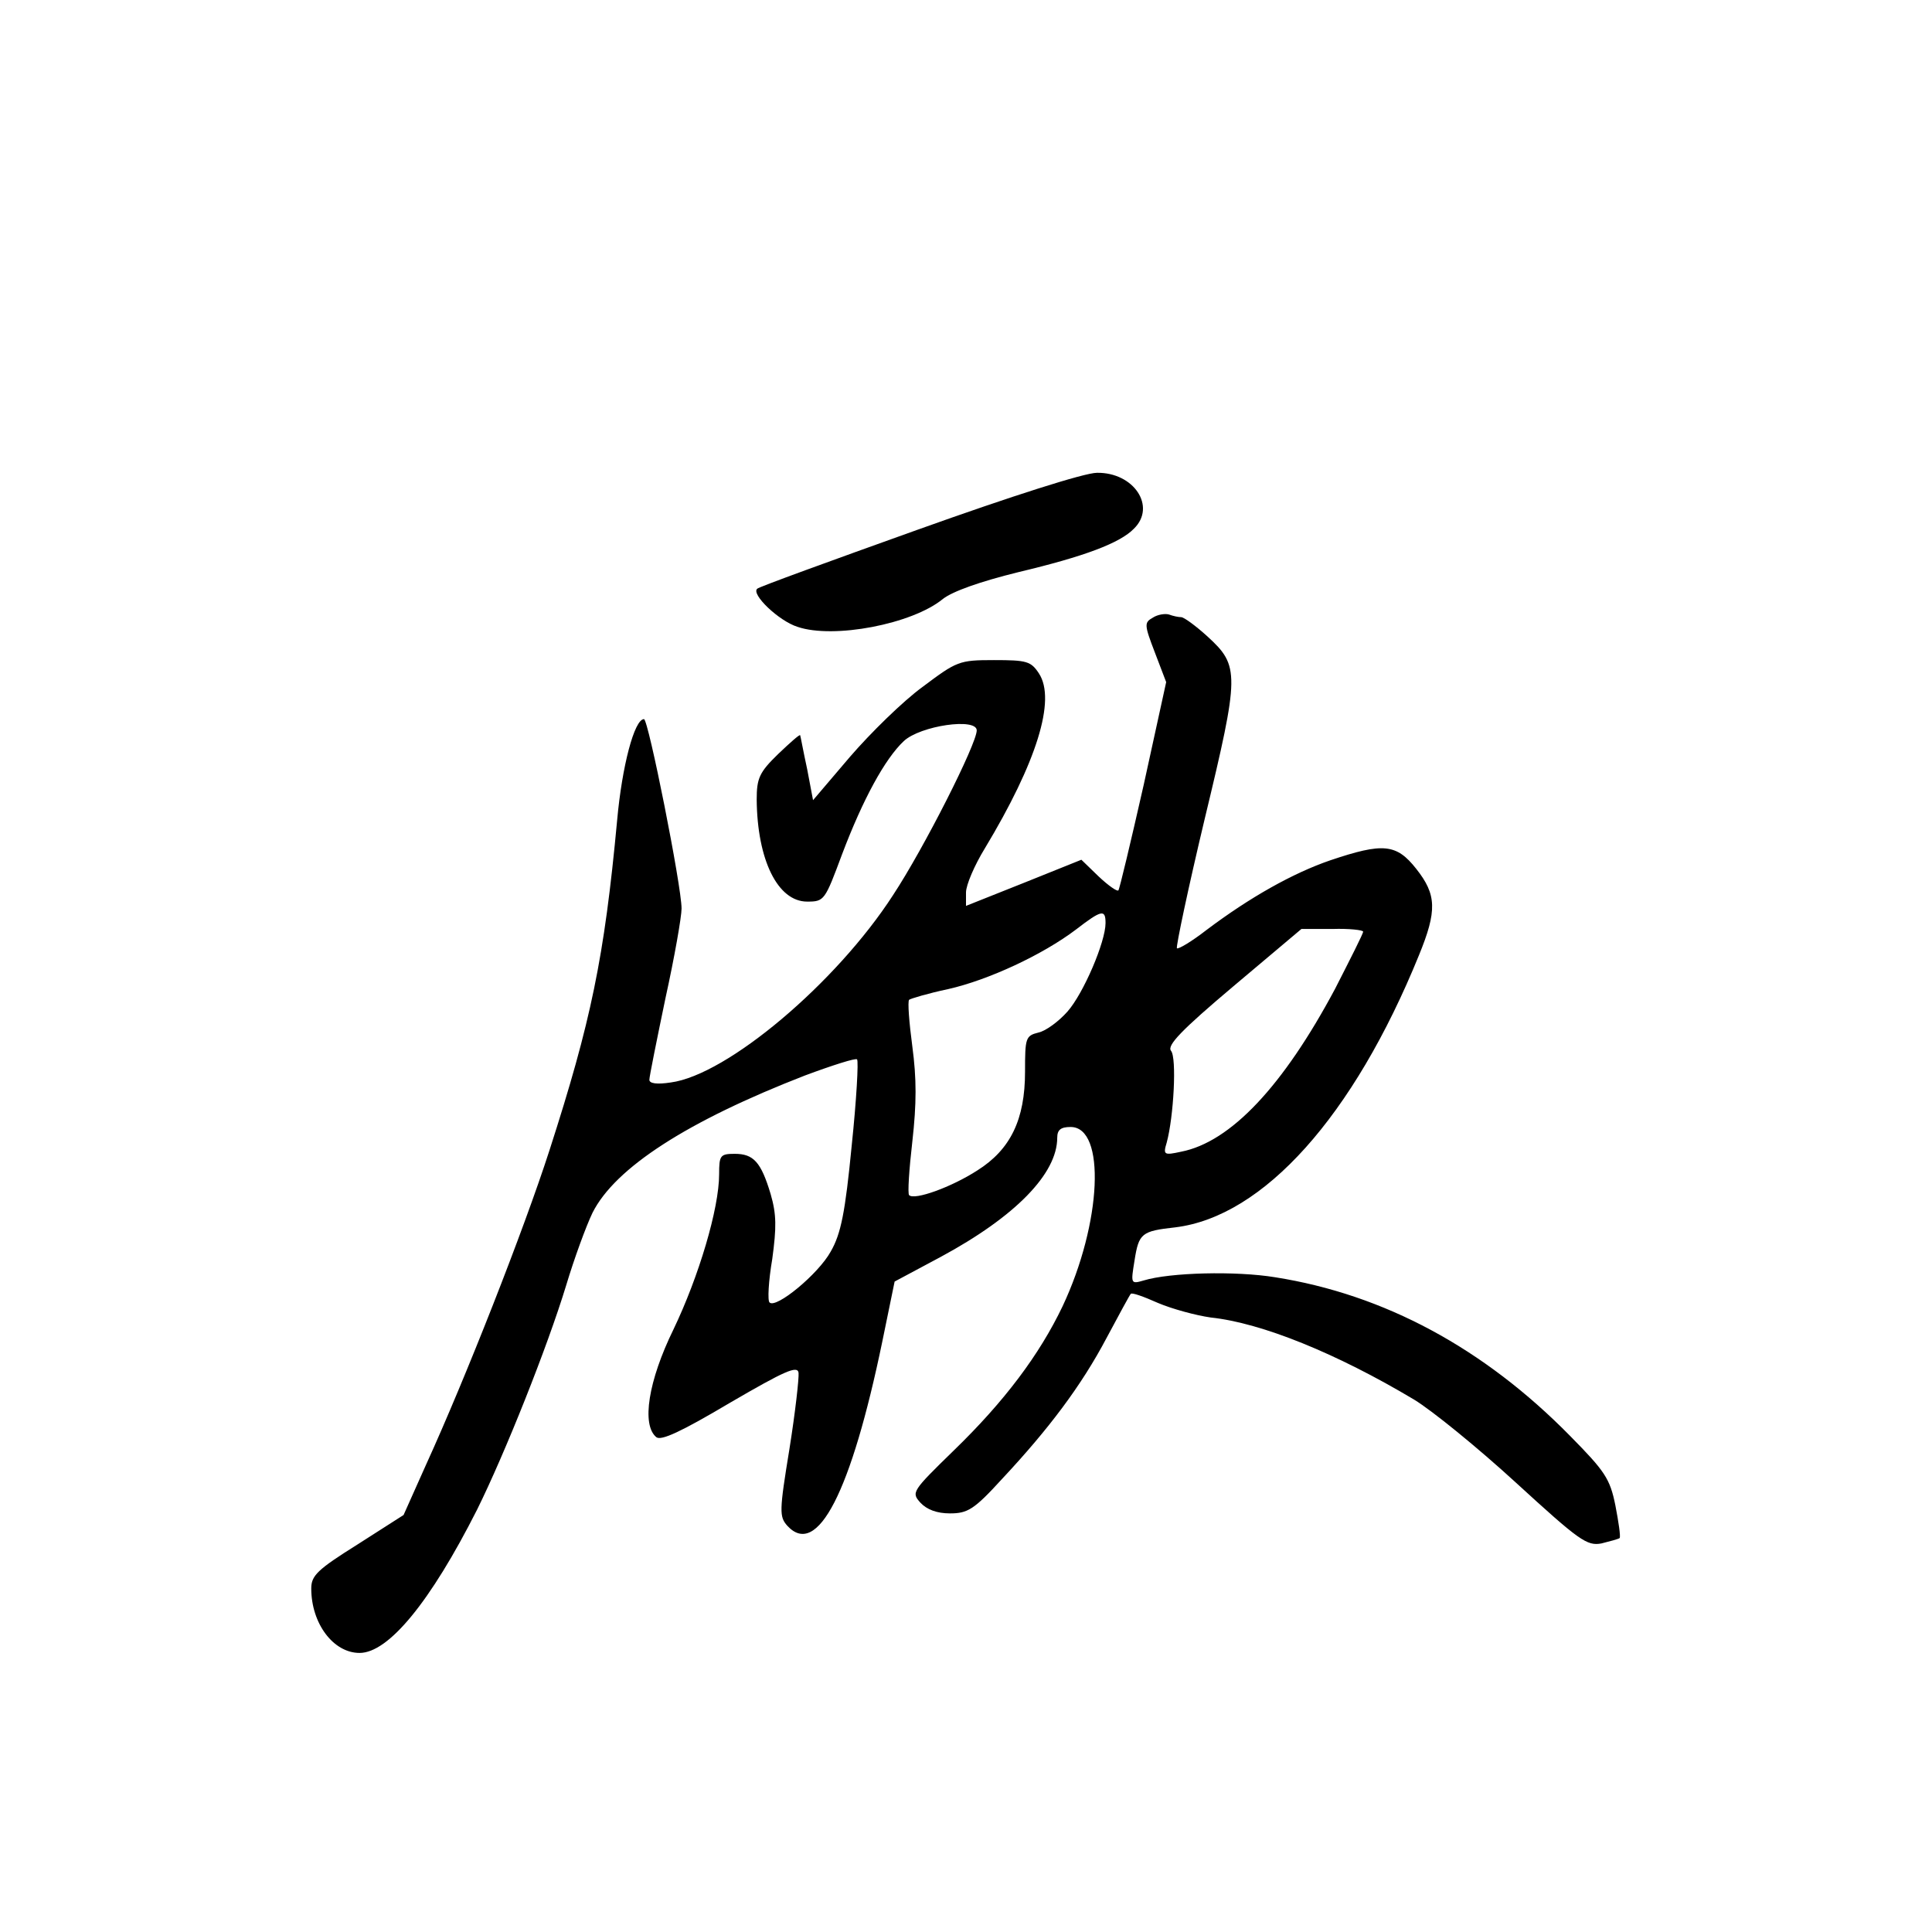 <?xml version="1.0" standalone="no"?>
<!DOCTYPE svg PUBLIC "-//W3C//DTD SVG 20010904//EN"
 "http://www.w3.org/TR/2001/REC-SVG-20010904/DTD/svg10.dtd">
<svg version="1.0" xmlns="http://www.w3.org/2000/svg"
 width="360pt" height="360pt" viewBox="0 0 360 360"
 preserveAspectRatio="xMidYMid meet">
<g transform="translate(0,360) scale(0.1,-0.1)"
fill="#000000" stroke="none">
<path d="M1710 2613 c-162 -58 -297 -107 -299 -110 -12 -10 40 -60 75 -71 67
-23 214 5 271 52 18 14 68 32 141 50 122 29 189 54 215 81 42 41 0 105 -69
104 -23 0 -158 -43 -334 -106z"/>
<path d="M2148 2449 c-16 -9 -16 -13 4 -65 l21 -55 -42 -192 c-24 -106 -45
-194 -47 -196 -2 -3 -19 9 -37 26 l-32 31 -107 -43 -108 -43 0 25 c0 14 16 51
35 82 97 161 133 277 101 326 -15 23 -23 25 -84 25 -65 0 -69 -2 -133 -50 -37
-27 -97 -86 -135 -130 l-69 -81 -11 58 c-7 32 -12 60 -13 63 -1 2 -19 -14 -41
-35 -35 -34 -40 -45 -40 -85 1 -112 39 -190 94 -190 32 0 33 2 65 88 39 103
80 178 115 211 31 29 136 44 136 20 0 -25 -98 -219 -156 -307 -106 -164 -309
-335 -414 -349 -26 -4 -40 -2 -40 5 0 6 14 75 30 152 17 77 30 152 30 167 0
42 -62 353 -70 353 -18 0 -41 -88 -50 -188 -24 -258 -49 -376 -126 -615 -48
-149 -157 -426 -230 -586 l-42 -94 -86 -55 c-75 -47 -86 -58 -86 -82 0 -65 41
-120 90 -120 54 0 132 95 219 267 52 105 131 303 166 418 15 50 37 110 49 135
42 84 177 171 396 256 51 19 95 33 97 30 3 -3 -1 -75 -10 -161 -12 -124 -20
-164 -39 -197 -23 -42 -102 -107 -114 -95 -4 3 -2 40 5 81 8 59 8 83 -3 121
-18 60 -32 75 -67 75 -27 0 -29 -3 -29 -38 0 -64 -38 -191 -85 -289 -47 -96
-60 -178 -32 -201 9 -7 46 10 137 64 103 60 126 70 128 56 1 -10 -6 -73 -17
-142 -19 -116 -19 -126 -4 -143 56 -61 119 63 177 343 l23 112 86 46 c139 75
217 155 217 222 0 15 7 20 25 20 66 0 58 -179 -15 -334 -43 -90 -108 -177
-203 -269 -78 -76 -79 -78 -62 -97 12 -13 31 -20 55 -20 33 0 45 7 97 64 87
93 148 174 195 263 23 43 43 80 45 82 2 3 24 -5 51 -17 26 -11 70 -23 98 -27
95 -10 235 -67 379 -153 33 -20 118 -89 190 -155 118 -108 132 -118 159 -113
16 4 31 8 34 10 2 3 -2 30 -8 61 -10 50 -20 64 -84 129 -161 164 -347 264
-550 296 -73 12 -196 9 -245 -6 -24 -7 -24 -6 -17 37 8 51 13 55 76 62 164 20
332 207 454 507 34 83 33 113 -5 161 -37 47 -62 49 -160 16 -70 -24 -150 -69
-231 -130 -27 -21 -52 -36 -55 -34 -2 3 21 112 52 242 65 270 65 284 5 339
-22 20 -44 36 -49 36 -5 0 -15 2 -23 5 -7 2 -21 0 -30 -6z m-88 -569 c0 -35
-41 -131 -71 -165 -16 -18 -40 -36 -54 -39 -24 -6 -25 -10 -25 -73 0 -89 -27
-145 -89 -184 -48 -31 -117 -56 -127 -46 -3 3 0 48 6 100 8 71 8 117 0 177 -6
45 -9 84 -6 87 2 2 35 12 73 20 75 17 176 64 238 111 48 37 55 38 55 12z m480
-16 c0 -4 -24 -51 -52 -106 -97 -182 -195 -286 -287 -304 -32 -7 -34 -6 -27
17 13 48 19 158 8 171 -8 10 20 39 116 120 l127 107 58 0 c31 1 57 -2 57 -5z"/>
</g>
</svg>
